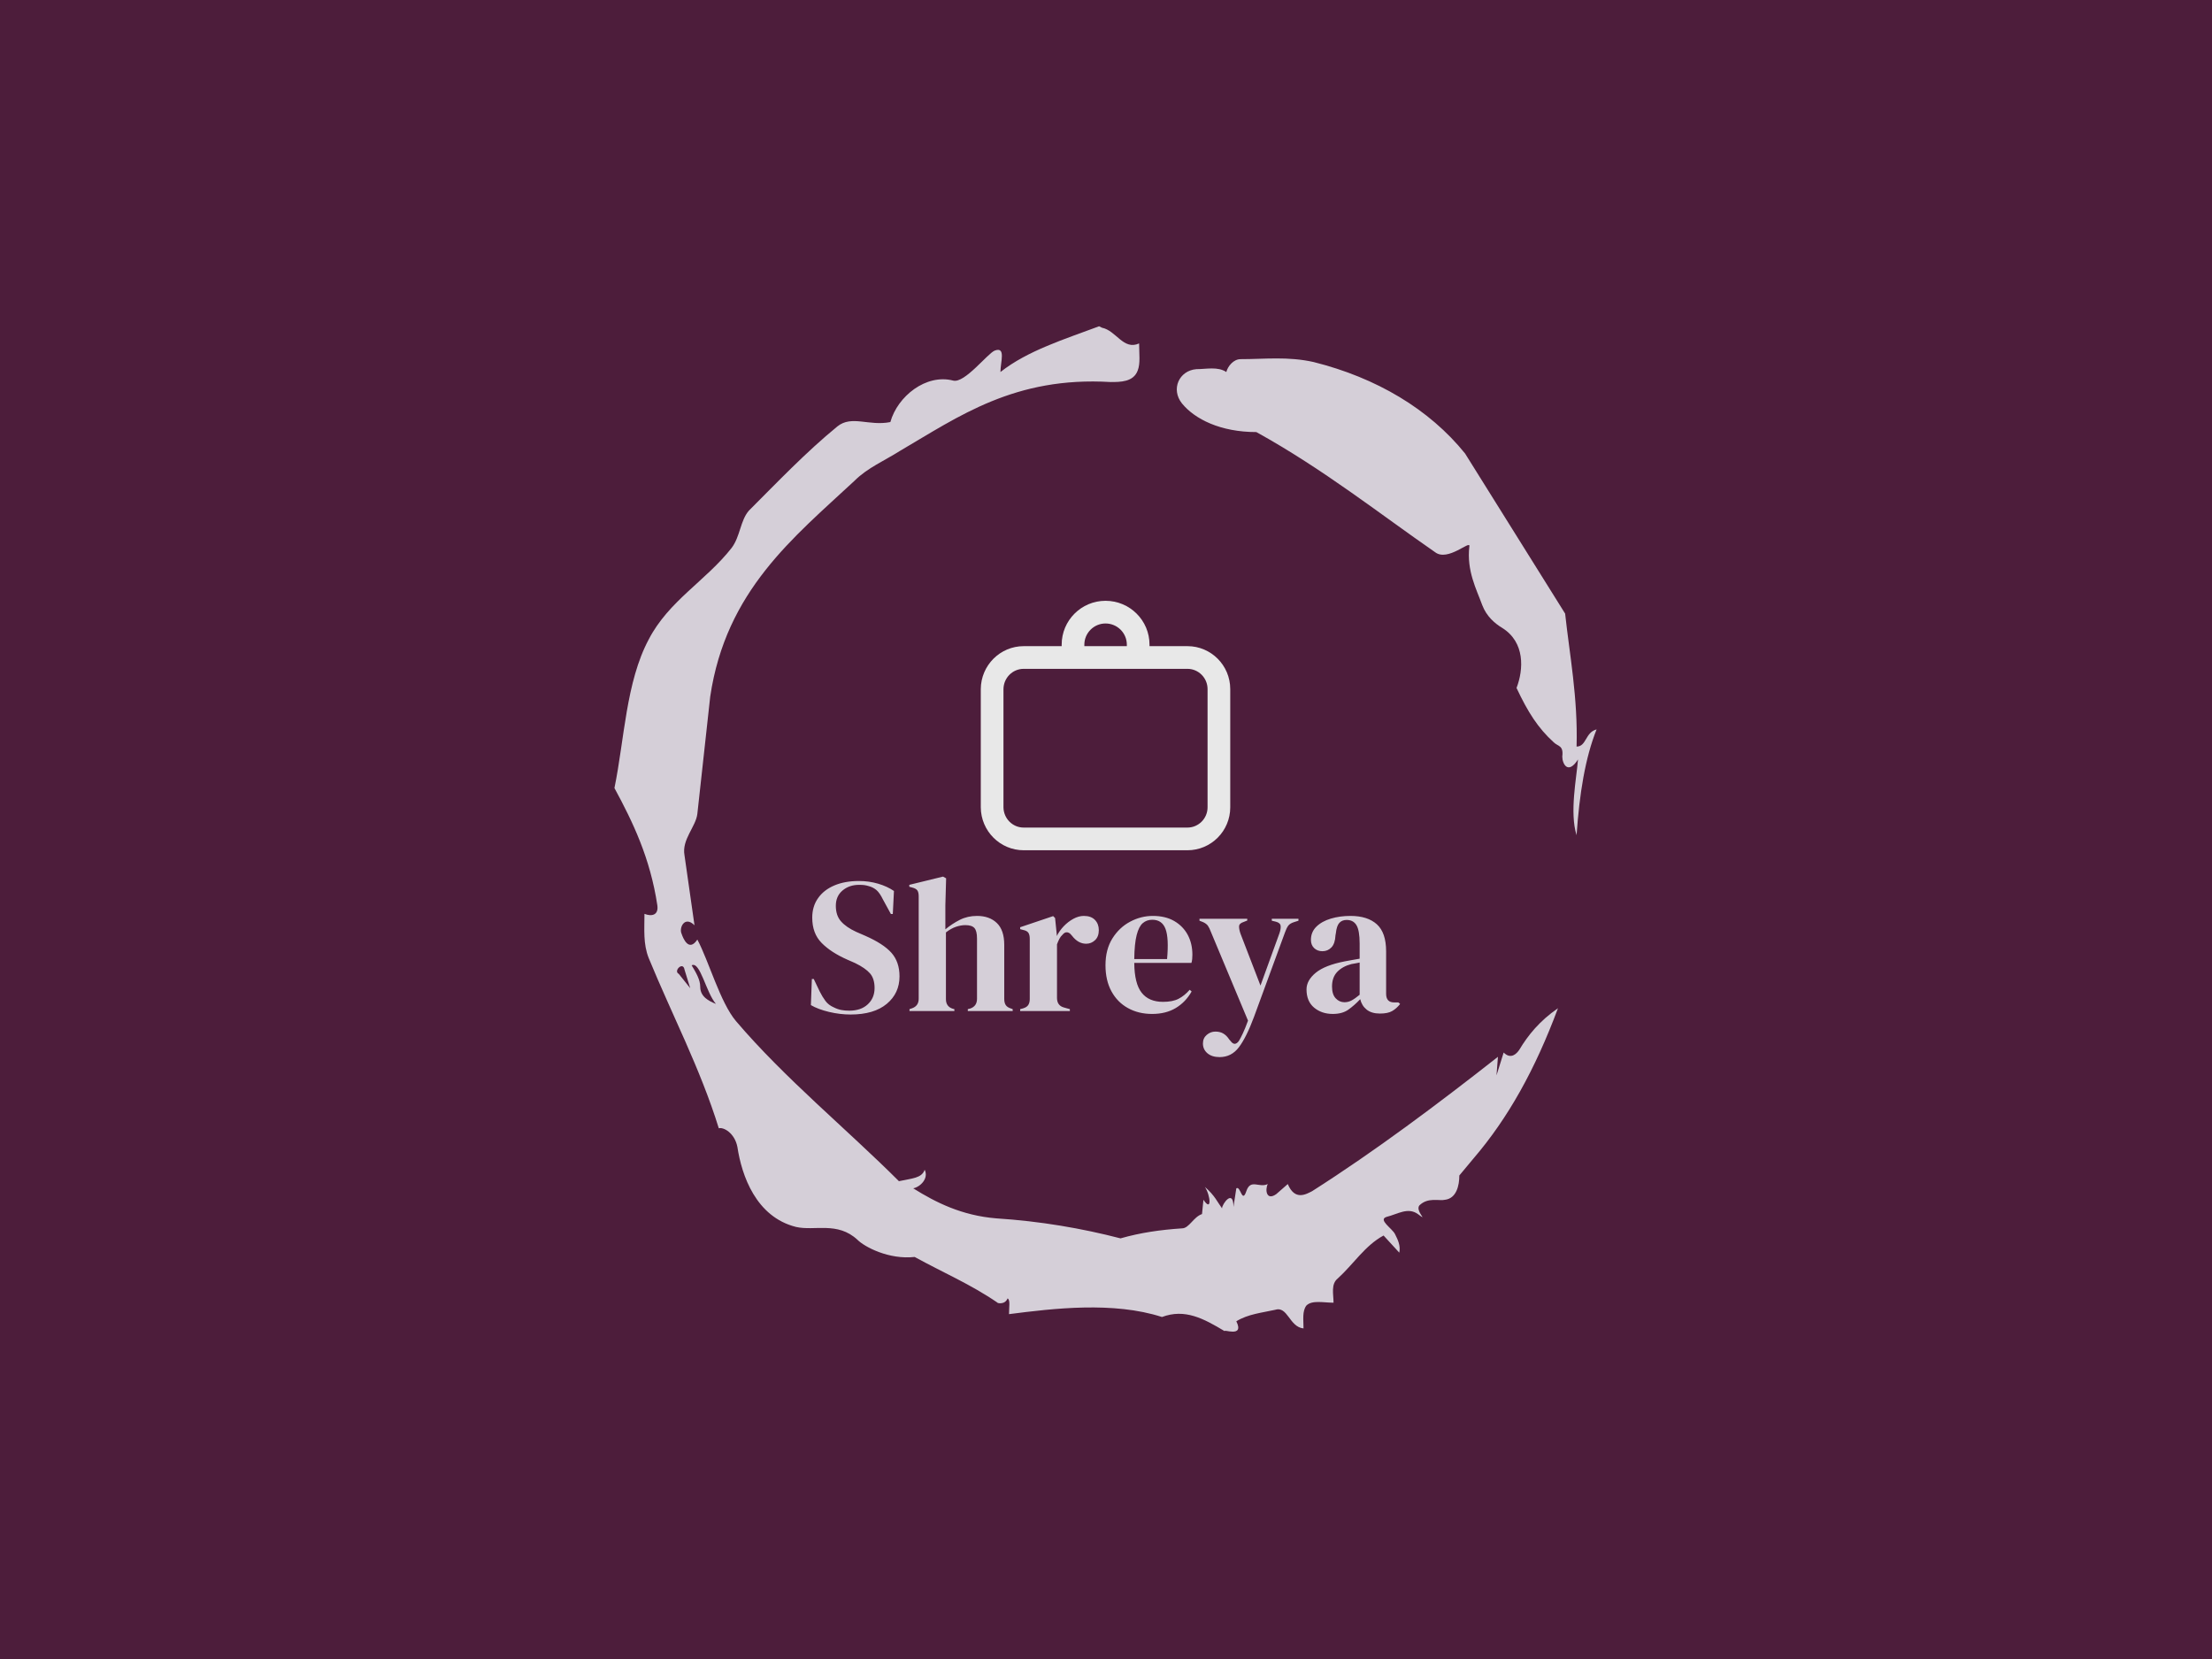 <svg xmlns="http://www.w3.org/2000/svg" version="1.1" xmlns:xlink="http://www.w3.org/1999/xlink" xmlns:svgjs="http://svgjs.dev/svgjs" width="2000" height="1500" viewBox="0 0 2000 1500"><rect width="2000" height="1500" fill="#4d1d3b"></rect><g transform="matrix(0.444,0,0,0.444,555.556,250)"><svg viewBox="0 0 320 360" data-background-color="#4d1d3b" preserveAspectRatio="xMidYMid meet" height="2250" width="2000" xmlns="http://www.w3.org/2000/svg" xmlns:xlink="http://www.w3.org/1999/xlink"><g id="tight-bounds" transform="matrix(1,0,0,1,0,0)"><svg viewBox="0 0 320 360" height="360" width="320"><g><svg></svg></g><g><svg viewBox="0 0 320 360" height="360" width="320"><g><path transform="translate(-74.993,-51.79) scale(4.658,4.658)" d="M20.6 59.9l0.8 1-0.4-1.3c-0.1-0.6-0.8 0.1-0.4 0.3M21.5 59.3c0.3 0.5 0.6 1 0.6 1.5 0 0.7 0.6 1 1.1 1.2-0.7-0.8-1.1-3-1.7-2.7M59.9 16.9c1.7 0 3.3-0.2 5.1 0.2 4.4 1.1 8.1 3.3 10.6 6.4l7 11.2c0.3 2.8 0.9 5.9 0.8 9.3 0.7 0 0.6-1 1.4-1.2-0.8 2-1.2 4.5-1.4 7.4-0.5-1.6 0-4 0.1-5.3-0.7 1.1-1.1 0.3-1.1-0.2 0.1-0.8-0.3-0.7-0.6-1-1.1-1-1.8-2.1-2.6-3.8 0.5-1.3 0.6-3.2-1-4.2-0.5-0.3-1.1-0.8-1.4-1.6-0.4-1.1-1.1-2.4-0.9-4.1 0.1-0.5-1.5 1.1-2.4 0.4-3.9-2.7-7.8-5.8-12.5-8.4-2.5 0-4.3-0.9-5.2-2-0.8-1-0.2-2.3 1-2.4 0.7 0 1.5-0.2 2.1 0.2 0.1-0.4 0.5-0.9 1-0.9M50 14.6l0.2 0.1c1 0.2 1.5 1.6 2.6 1.1 0 0.7 0.1 1.4-0.1 1.9-0.3 0.8-1.2 0.8-1.9 0.8-6.7-0.4-10.6 2.4-14.7 4.8-1.1 0.7-2.3 1.2-3.2 2.1-4.3 4-9 7.7-10.1 15.1l-0.9 8.2c-0.1 0.9-1.1 1.8-0.9 2.9l0.7 4.9c-0.7-0.7-1.1 0.2-0.9 0.6 0.1 0.3 0.5 1.3 1.1 0.4 0.8 1.5 1.6 4.4 2.7 5.7 3.4 4 7.8 7.6 11.4 11.2 0.9-0.2 1.6-0.2 1.8-0.8 0.3 0.6-0.3 1.2-0.8 1.3 1.6 1 3.4 1.9 5.8 2.1 3.1 0.2 6 0.7 8.7 1.4 1.4-0.4 2.8-0.6 4.3-0.7 0.5 0 0.8-0.8 1.4-1l0.1-1c0.6 0.9 0.5-0.3 0.1-0.9 0.7 0.6 0.9 1.1 1.2 1.5 0-0.3 0.8-1.4 0.8-0.1l0.2-1.3c0.3-0.2 0.4 1.1 0.7 0.2 0.3-0.9 0.9-0.2 1.5-0.5-0.2 0.4-0.1 1.2 0.6 0.7l0.8-0.7c0.5 1.2 1.3 0.7 1.7 0.5 4.4-2.8 8.8-6.1 13-9.4l-0.1 1.3 0.5-1.6c0.5 0.5 0.9 0.1 1.1-0.2 0.6-1 1.4-2 2.7-2.9-1.6 4.3-3.5 7.7-5.9 10.5l-1 1.2c0 0.7-0.2 1.6-1 1.7-0.4 0.1-1.2-0.2-1.8 0.4-0.3 0.4 0.7 1.2-0.1 0.6-0.7-0.5-1.4 0-2.2 0.2-0.6 0.2 0.4 0.8 0.6 1.2 0.2 0.4 0.4 0.8 0.3 1.3l-1.1-1.2c-1.3 0.7-2.1 2-3.2 3-0.5 0.4-0.3 1.1-0.3 1.7-0.7 0-1.5-0.2-1.9 0.2-0.3 0.4-0.2 1-0.2 1.6-1-0.1-1.1-1.6-2-1.3-0.9 0.2-1.9 0.3-2.7 0.8 0.6 1.2-1 0.5-0.8 0.7-1.5-0.9-2.8-1.6-4.4-1-3.4-1.1-7.6-0.6-10.7-0.2 0-0.5 0.1-1-0.1-1.1-0.2 0.5-0.8 0.3-0.7 0.3-1.9-1.3-3.8-2.1-5.8-3.2-1.8 0.2-3.5-0.7-4-1.2-1.4-1.3-3-0.6-4.3-0.9-2.8-0.7-3.8-3.6-4.1-5.6-0.2-1-1-1.4-1.3-1.3-1.3-4.2-3.3-8-4.9-11.9-0.4-1-0.3-2-0.3-3.1 0.5 0.2 1 0.1 0.9-0.6-0.5-3.3-1.7-5.8-3-8.2 0.7-3.4 0.8-7.4 2.4-10.4 1.4-2.7 4-4.1 5.8-6.4 0.6-0.8 0.6-1.9 1.2-2.6 2-2 4-4.1 6.2-5.9 1-0.8 2.2 0 3.7-0.3 0.5-1.8 2.5-3.4 4.4-2.9 0.8 0.2 2.4-1.9 2.9-2.1 0.8-0.3 0.4 0.8 0.4 1.5 1.9-1.5 4.5-2.3 6.9-3.2" fill="#d5cfd8" fill-rule="nonzero" stroke="none" stroke-width="1" stroke-linecap="butt" stroke-linejoin="miter" stroke-miterlimit="10" stroke-dasharray="" stroke-dashoffset="0" font-family="none" font-weight="none" font-size="none" text-anchor="none" style="mix-blend-mode: normal" data-fill-palette-color="tertiary"></path></g><g transform="matrix(1,0,0,1,64,105.663)"><svg viewBox="0 0 192 148.674" height="148.674" width="192"><g><svg viewBox="0 0 192 148.674" height="148.674" width="192"><g><svg viewBox="0 0 192 148.674" height="148.674" width="192"><g transform="matrix(1,0,0,1,0,89.861)"><svg viewBox="0 0 192 58.812" height="58.812" width="192"><g id="textblocktransform"><svg viewBox="0 0 192 58.812" height="58.812" width="192" id="textblock"><g><svg viewBox="0 0 192 58.812" height="58.812" width="192"><g transform="matrix(1,0,0,1,0,0)"><svg width="192" viewBox="1.5 -35.05 153.59 47.05" height="58.812" data-palette-color="#d5cfd8"><path d="M11.85 0.9L11.85 0.9Q9.1 0.9 6.25 0.23 3.4-0.45 1.5-1.55L1.5-1.55 1.75-8.35 2.25-8.35 3.8-5.1Q4.5-3.7 5.3-2.63 6.1-1.55 7.5-0.95L7.5-0.95Q8.5-0.45 9.43-0.28 10.35-0.1 11.5-0.1L11.5-0.1Q14.55-0.1 16.32-1.75 18.1-3.4 18.1-6L18.1-6Q18.1-8.45 16.9-9.83 15.7-11.2 13.05-12.5L13.05-12.5 11-13.4Q6.7-15.3 4.28-17.78 1.85-20.25 1.85-24.35L1.85-24.35Q1.85-27.3 3.38-29.45 4.9-31.6 7.63-32.75 10.35-33.9 14-33.9L14-33.9Q16.65-33.9 19.03-33.2 21.4-32.5 23.15-31.3L23.15-31.3 22.85-25.3 22.35-25.3 20.3-29.05Q19.45-30.8 18.6-31.53 17.75-32.25 16.65-32.55L16.65-32.55Q16-32.75 15.45-32.83 14.9-32.9 14.05-32.9L14.05-32.9Q11.5-32.9 9.75-31.43 8-29.95 8-27.45L8-27.45Q8-24.9 9.35-23.38 10.7-21.85 13.3-20.65L13.3-20.65 15.6-19.65Q20.4-17.55 22.5-15.18 24.6-12.8 24.6-9.05L24.6-9.05Q24.6-4.65 21.28-1.88 17.95 0.9 11.85 0.9ZM38.9 0L27.2 0 27.2-0.5 27.8-0.7Q29.6-1.3 29.6-3.2L29.6-3.2 29.6-29.9Q29.6-30.95 29.25-31.45 28.9-31.95 27.9-32.2L27.9-32.2 27.15-32.4 27.15-32.9 35.95-35.05 36.75-34.6 36.55-27.55 36.55-21.3Q38.3-22.75 40.32-23.78 42.35-24.8 44.8-24.8L44.8-24.8Q48.05-24.8 49.97-22.95 51.9-21.1 51.9-17.25L51.9-17.25 51.9-3.15Q51.9-2.15 52.3-1.55 52.7-0.95 53.7-0.65L53.7-0.65 54.1-0.5 54.1 0 42.4 0 42.4-0.5 43-0.65Q44.8-1.25 44.8-3.2L44.8-3.2 44.8-18.9Q44.8-20.9 44.12-21.65 43.45-22.4 41.75-22.4L41.75-22.4Q40.65-22.4 39.35-21.98 38.05-21.55 36.7-20.5L36.7-20.5 36.7-3.1Q36.7-1.15 38.5-0.6L38.5-0.6 38.9-0.5 38.9 0ZM69 0L56.05 0 56.05-0.5 56.8-0.7Q57.8-1 58.17-1.6 58.55-2.2 58.55-3.15L58.55-3.15 58.55-18.8Q58.55-19.9 58.17-20.43 57.8-20.95 56.8-21.15L56.8-21.15 56.05-21.35 56.05-21.85 64.65-24.75 65.15-24.25 65.59-19.95 65.59-19.55Q66.3-20.95 67.42-22.13 68.55-23.3 69.92-24.05 71.3-24.8 72.65-24.8L72.65-24.8Q74.55-24.8 75.55-23.75 76.55-22.7 76.55-21.1L76.55-21.1Q76.55-19.4 75.57-18.48 74.59-17.55 73.25-17.55L73.25-17.55Q71.15-17.55 69.55-19.65L69.55-19.65 69.45-19.75Q68.95-20.45 68.3-20.53 67.65-20.6 67.09-19.9L67.09-19.9Q66.59-19.45 66.27-18.82 65.95-18.2 65.65-17.4L65.65-17.4 65.65-3.45Q65.65-1.45 67.4-0.95L67.4-0.95 69-0.5 69 0ZM90.64-24.8L90.64-24.8Q93.89-24.8 96.19-23.48 98.49-22.15 99.72-19.88 100.94-17.6 100.94-14.7L100.94-14.7Q100.94-14.15 100.89-13.58 100.84-13 100.69-12.55L100.69-12.55 85.79-12.55Q85.84-7.15 87.72-4.78 89.59-2.4 93.29-2.4L93.29-2.4Q95.79-2.4 97.34-3.2 98.89-4 100.24-5.55L100.24-5.55 100.74-5.1Q99.19-2.35 96.62-0.8 94.04 0.75 90.44 0.75L90.44 0.75Q86.89 0.75 84.14-0.78 81.39-2.3 79.84-5.15 78.29-8 78.29-11.95L78.29-11.95Q78.29-16.05 80.09-18.93 81.89-21.8 84.72-23.3 87.54-24.8 90.64-24.8ZM90.49-23.8L90.49-23.8Q89.04-23.8 88.02-22.93 86.99-22.05 86.42-19.83 85.84-17.6 85.79-13.55L85.79-13.55 94.34-13.55Q94.84-19 93.94-21.4 93.04-23.8 90.49-23.8ZM108.04 12L108.04 12Q106.04 12 104.86 11 103.69 10 103.69 8.45L103.69 8.45Q103.69 7.05 104.69 6.2 105.69 5.35 106.94 5.35L106.94 5.35Q108.19 5.35 109.04 5.88 109.89 6.4 110.54 7.4L110.54 7.4 110.89 7.8Q111.99 9.3 113.09 7.75L113.09 7.75Q113.54 7 114.11 5.78 114.69 4.55 115.44 2.5L115.44 2.5 105.74-20.7Q105.39-21.65 104.99-22.23 104.59-22.8 103.69-23.2L103.69-23.2 102.79-23.55 102.79-24.05 115.24-24.05 115.24-23.6 114.24-23.2Q113.14-22.85 113.11-22.08 113.09-21.3 113.49-20.15L113.49-20.15 118.69-6.65 123.64-20.3Q124.04-21.45 123.94-22.23 123.84-23 122.69-23.3L122.69-23.3 121.64-23.55 121.64-24.05 128.59-24.05 128.59-23.55 127.49-23.2Q126.34-22.85 125.89-22.2 125.44-21.55 125.04-20.4L125.04-20.4 116.99 1.55Q115.04 6.8 113.09 9.4 111.14 12 108.04 12ZM137.54 0.75L137.54 0.75Q134.64 0.75 132.66-0.9 130.69-2.55 130.69-5.65L130.69-5.65Q130.69-8 133.09-9.98 135.49-11.95 140.64-12.95L140.64-12.95Q141.44-13.1 142.44-13.28 143.44-13.45 144.54-13.65L144.54-13.65 144.54-17.6Q144.54-21 143.71-22.38 142.89-23.75 141.14-23.75L141.14-23.75Q139.94-23.75 139.24-22.98 138.54-22.2 138.34-20.3L138.34-20.3 138.24-19.75Q138.14-17.6 137.19-16.6 136.24-15.6 134.84-15.6L134.84-15.6Q133.54-15.6 132.69-16.4 131.84-17.2 131.84-18.55L131.84-18.55Q131.84-20.6 133.26-22 134.69-23.4 137.04-24.1 139.39-24.8 142.14-24.8L142.14-24.8Q146.59-24.8 149.01-22.63 151.44-20.45 151.44-15.55L151.44-15.55 151.44-4.5Q151.44-2.25 153.54-2.25L153.54-2.25 154.64-2.25 155.09-1.85Q154.14-0.65 153.01 0 151.89 0.65 149.84 0.65L149.84 0.65Q147.64 0.65 146.36-0.38 145.09-1.4 144.69-3.1L144.69-3.1Q143.19-1.5 141.61-0.38 140.04 0.75 137.54 0.75ZM140.59-2.3L140.59-2.3Q141.59-2.3 142.46-2.78 143.34-3.25 144.54-4.25L144.54-4.25 144.54-12.65Q144.04-12.55 143.54-12.45 143.04-12.35 142.39-12.25L142.39-12.25Q140.09-11.65 138.71-10.23 137.34-8.8 137.34-6.4L137.34-6.4Q137.34-4.35 138.29-3.33 139.24-2.3 140.59-2.3Z" opacity="1" transform="matrix(1,0,0,1,0,0)" fill="#d5cfd8" class="wordmark-text-0" data-fill-palette-color="primary" id="text-0"></path></svg></g></svg></g></svg></g></svg></g><g transform="matrix(1,0,0,1,55.361,0)"><svg viewBox="0 0 81.279 81.279" height="81.279" width="81.279"><g><svg xmlns="http://www.w3.org/2000/svg" xmlns:xlink="http://www.w3.org/1999/xlink" version="1.1" x="0" y="0" viewBox="5 5 90 90" enable-background="new 0 0 100 100" xml:space="preserve" height="81.279" width="81.279" class="icon-icon-0" data-fill-palette-color="accent" id="icon-0"><g fill="#e8e8e8" data-fill-palette-color="accent"><g fill="#e8e8e8" data-fill-palette-color="accent"><path fill="#e8e8e8" d="M57.691 21.364v-0.545c0-4.2-3.436-7.636-7.691-7.636-4.2 0-7.636 3.436-7.636 7.636v0.545H57.691zM86.818 79.509V36.855c0-4.036-3.273-7.309-7.255-7.309H61.782 38.273 20.491c-4.036 0-7.255 3.273-7.309 7.309v42.655c0.055 4.036 3.273 7.309 7.309 7.309h59.073C83.545 86.818 86.818 83.545 86.818 79.509zM95 36.855v42.655C95 88.073 88.073 95 79.564 95H20.491C11.982 95 5.055 88.073 5 79.509V36.855c0.055-8.564 6.982-15.491 15.491-15.491h13.691v-0.545C34.182 12.091 41.273 5 50 5c8.782 0 15.873 7.091 15.873 15.818v0.545h13.691C88.073 21.364 95 28.291 95 36.855z" data-fill-palette-color="accent"></path></g></g></svg></g></svg></g><g></g></svg></g></svg></g></svg></g></svg></g><defs></defs></svg><rect width="320" height="360" fill="none" stroke="none" visibility="hidden"></rect></g></svg></g></svg>